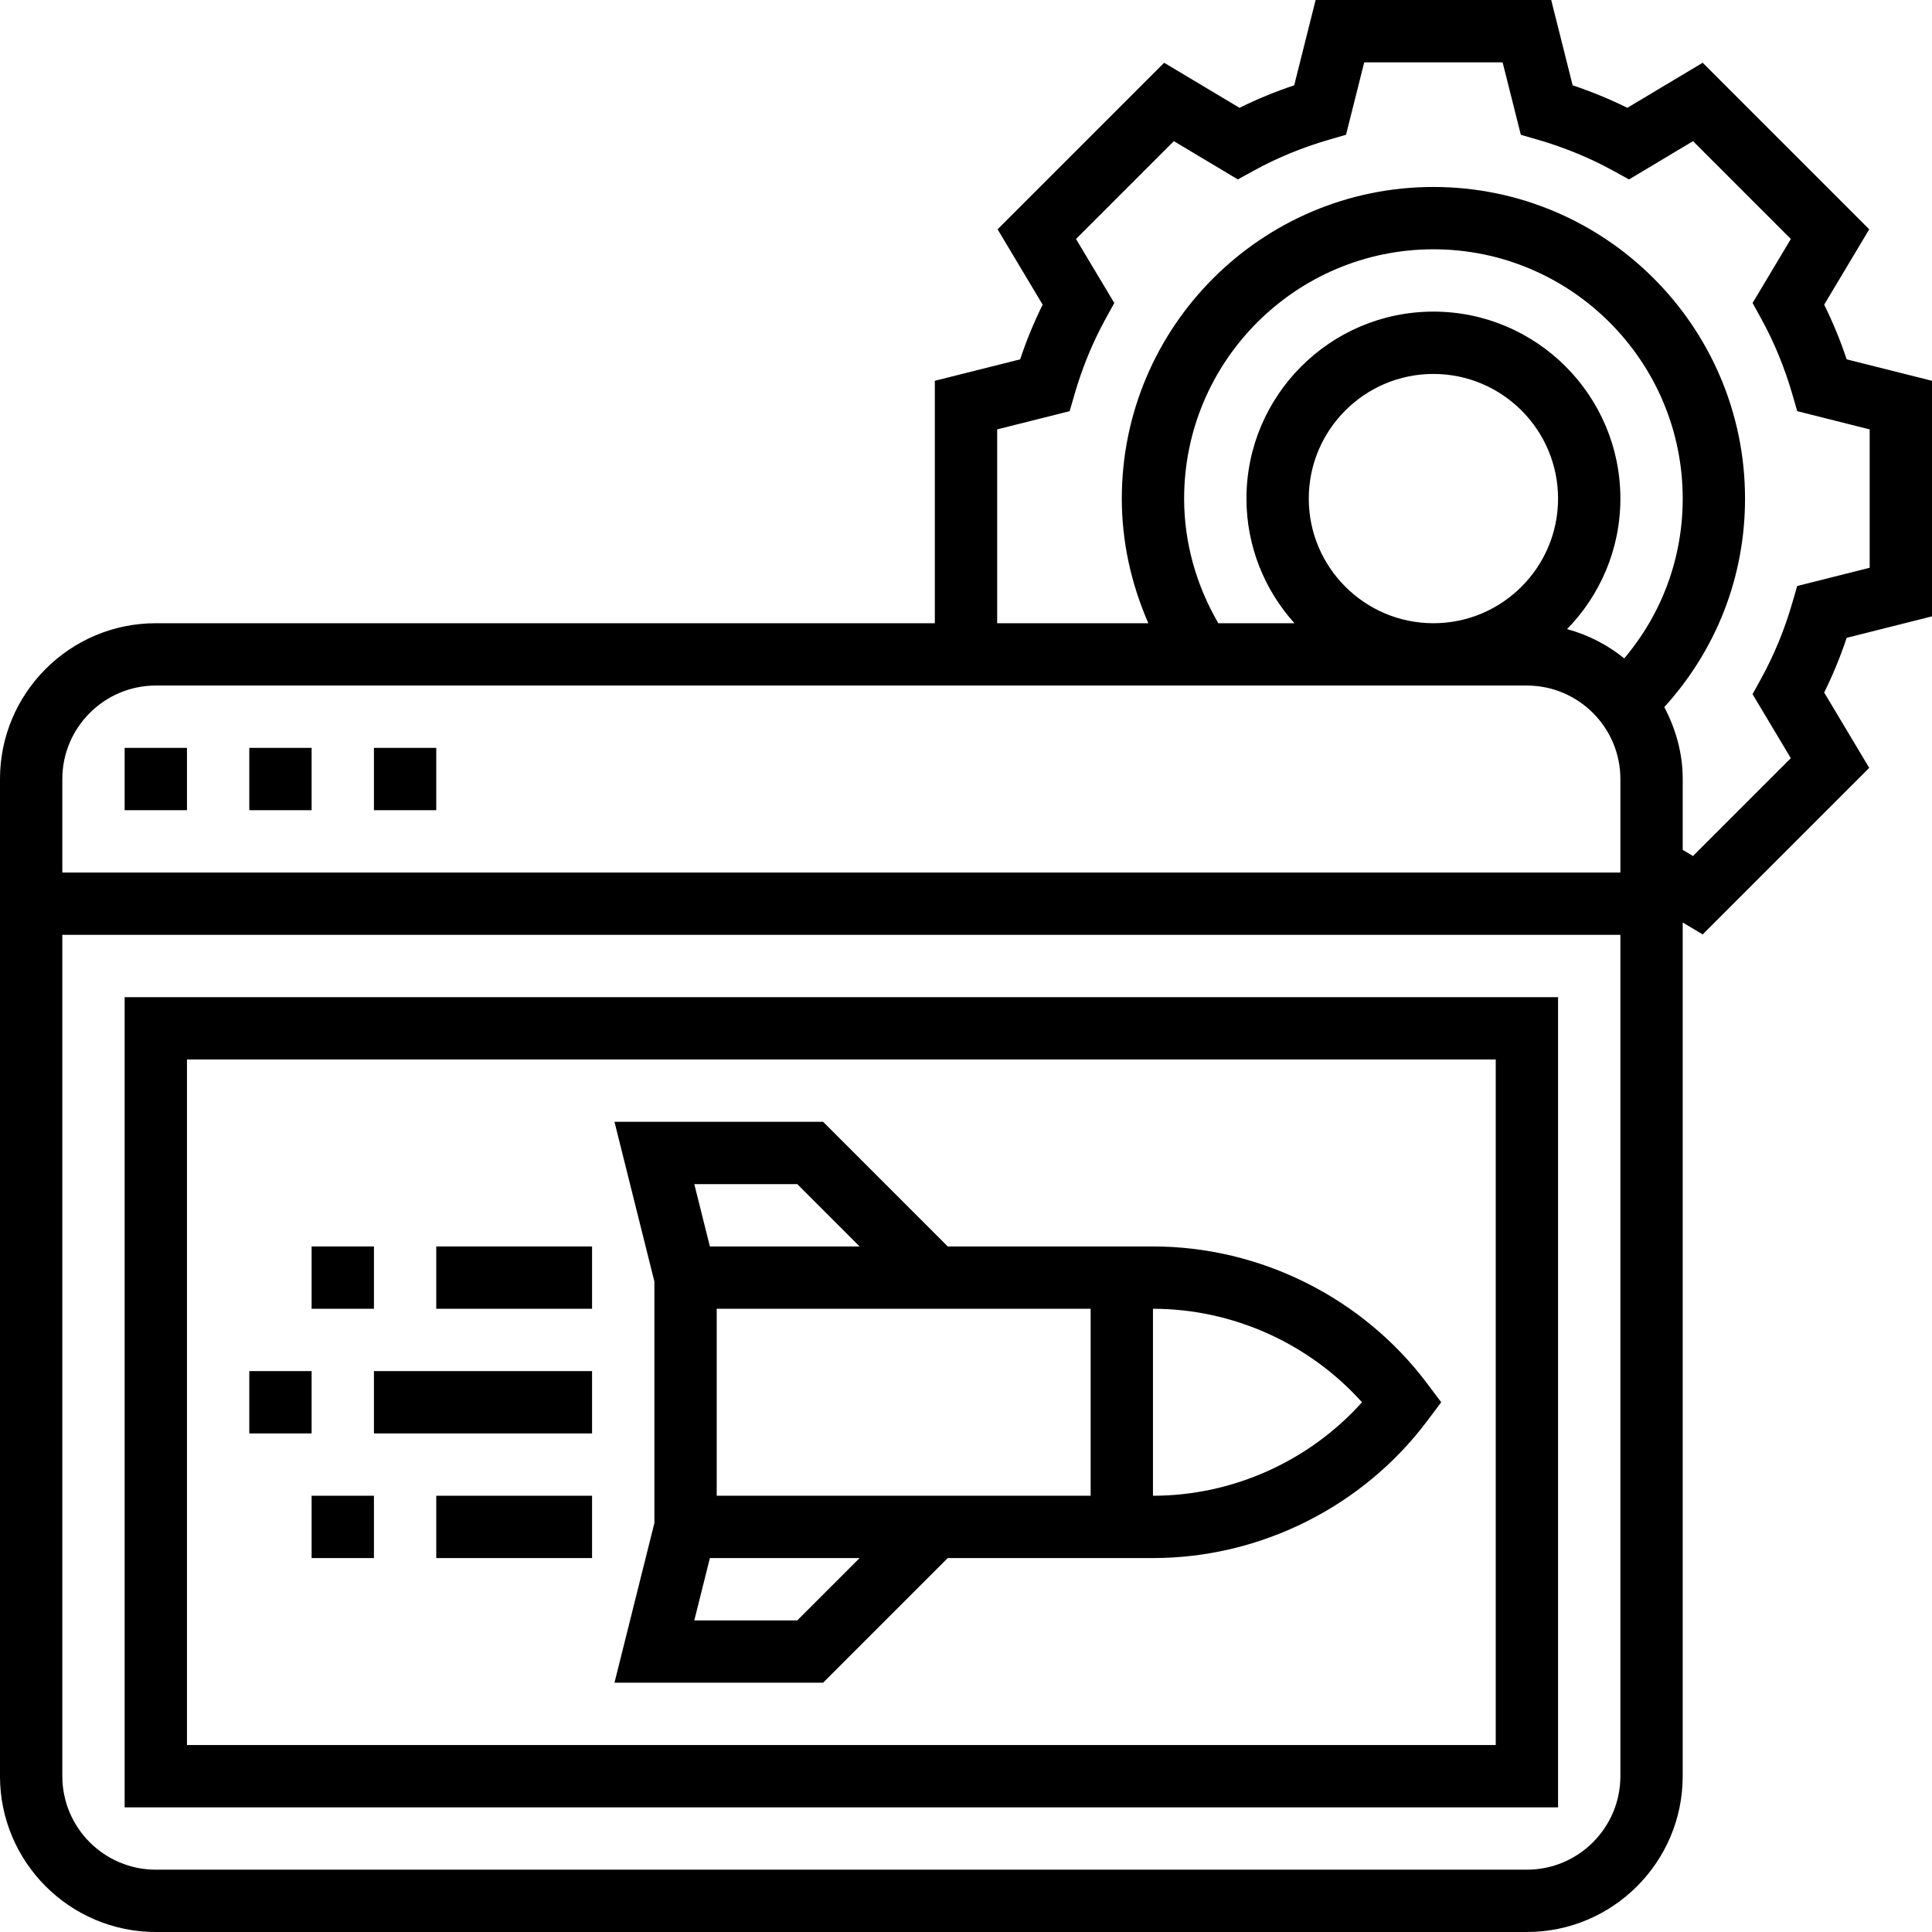 <svg height="496pt" viewBox="0 0 496 496" width="496pt" xmlns="http://www.w3.org/2000/svg"><path d="m32 464h368v-208h-368zm16-192h336v176h-336zm0 0"/><path d="m496 158.238v-60.477l-21.902-5.504c-1.625-4.859-3.562-9.555-5.777-14.043l11.566-19.344-42.758-42.758-19.344 11.566c-4.488-2.215-9.176-4.152-14.043-5.777l-5.504-21.902h-60.477l-5.504 21.902c-4.859 1.625-9.555 3.562-14.043 5.777l-19.344-11.566-42.758 42.758 11.566 19.344c-2.215 4.488-4.152 9.176-5.777 14.043l-21.902 5.504v62.238h-200c-22.055 0-40 17.945-40 40v256c0 22.055 17.945 40 40 40h352c22.055 0 40-17.945 40-40v-219.176l5.129 3.07 42.758-42.758-11.566-19.344c2.215-4.488 4.152-9.176 5.777-14.039zm-456 17.762h352c13.23 0 24 10.77 24 24v24h-400v-24c0-13.23 10.77-24 24-24zm264-48c0-35.289 28.711-64 64-64s64 28.711 64 64c0 15.23-5.305 29.52-15.008 41.023-4.281-3.457-9.23-6.039-14.688-7.512 8.457-8.656 13.695-20.48 13.695-33.512 0-26.473-21.527-48-48-48s-48 21.527-48 48c0 12.305 4.688 23.496 12.32 32h-19.551c-5.648-9.727-8.77-20.656-8.77-32zm32 0c0-17.648 14.352-32 32-32s32 14.352 32 32-14.352 32-32 32-32-14.352-32-32zm56 352h-352c-13.23 0-24-10.77-24-24v-216h400v216c0 13.23-10.77 24-24 24zm69.391-329.559-1.277 4.406c-1.992 6.855-4.672 13.359-7.969 19.344l-2.215 4.023 9.824 16.426-25.121 25.121-2.633-1.578v-18.184c0-6.695-1.809-12.91-4.727-18.465 13.375-14.727 20.727-33.473 20.727-53.535 0-44.113-35.887-80-80-80s-80 35.887-80 80c0 11.129 2.414 21.953 6.816 32h-38.816v-49.762l18.609-4.68 1.277-4.406c1.992-6.855 4.672-13.359 7.969-19.344l2.215-4.023-9.832-16.426 25.121-25.121 16.426 9.824 4.023-2.215c5.984-3.297 12.488-5.977 19.344-7.969l4.406-1.277 4.68-18.602h35.523l4.68 18.609 4.406 1.277c6.855 1.992 13.359 4.672 19.344 7.969l4.023 2.215 16.426-9.832 25.121 25.121-9.824 16.426 2.215 4.023c3.297 5.984 5.977 12.488 7.969 19.344l1.277 4.406 18.602 4.68v35.523zm0 0"/><path d="m32 192h16v16h-16zm0 0"/><path d="m64 192h16v16h-16zm0 0"/><path d="m96 192h16v16h-16zm0 0"/><path d="m64 352h16v16h-16zm0 0"/><path d="m96 352h56v16h-56zm0 0"/><path d="m80 320h16v16h-16zm0 0"/><path d="m112 320h40v16h-40zm0 0"/><path d="m80 384h16v16h-16zm0 0"/><path d="m112 384h40v16h-40zm0 0"/><path d="m296 320h-52.688l-32-32h-53.559l10.246 40.992v62.023l-10.246 40.984h53.559l32-32h52.688c27.551 0 53.863-13.16 70.398-35.199l3.602-4.801-3.602-4.801c-16.535-22.039-42.848-35.199-70.398-35.199zm-16 16v48h-96v-48zm-75.312-32 16 16h-38.441l-4-16zm0 112h-26.441l4-16h38.441zm91.312-32v-48c20.465 0 40.098 8.871 53.664 24-13.566 15.129-33.199 24-53.664 24zm0 0"/></svg>